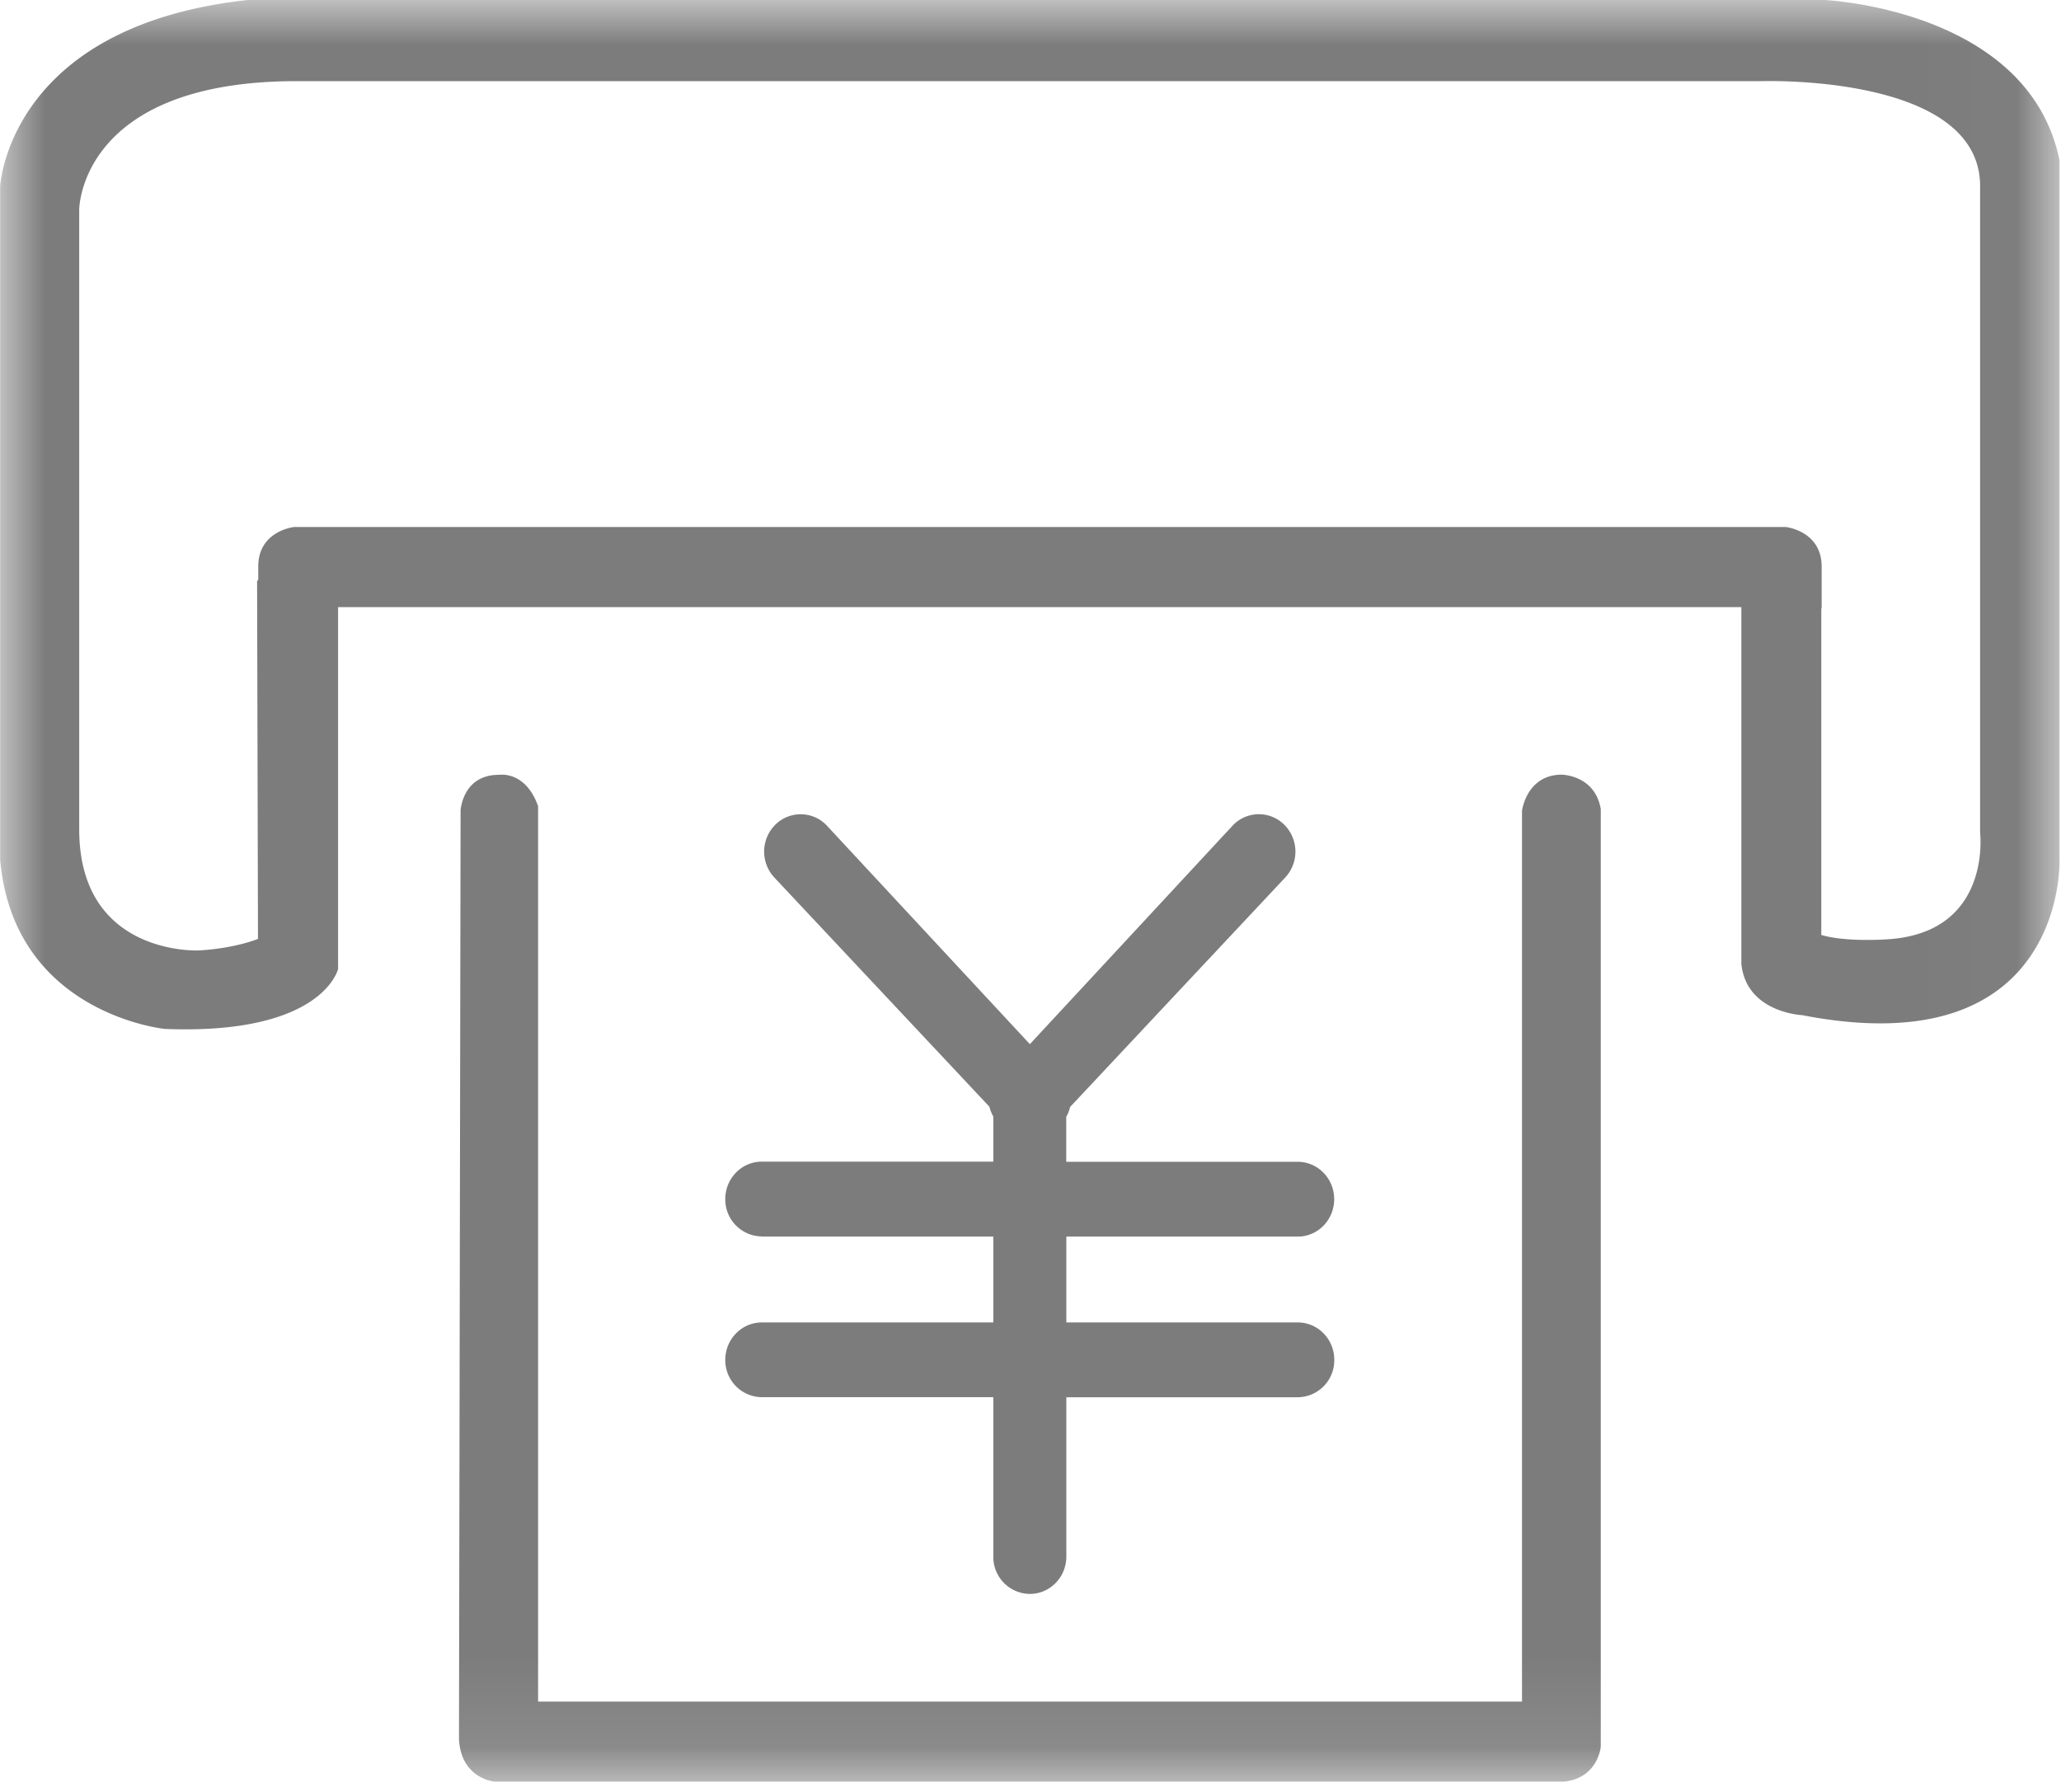 <svg width="23" height="20" viewBox="0 0 23 20" xmlns="http://www.w3.org/2000/svg" xmlns:xlink="http://www.w3.org/1999/xlink"><title>Page 1</title><defs><path id="a" d="M11.49 19.886H0V0h22.98v19.886z"/></defs><g fill="none" fill-rule="evenodd"><mask id="b" fill="#fff"><use xlink:href="#a"/></mask><path d="M21.04 10.485s-.446.031-.715-.05V6.789l.004.002v-.462c.003-.405-.401-.447-.401-.447H3.282s-.404.042-.4.447v.14l-.013.018.01 3.992s-.248.105-.659.129c0 0-1.336.066-1.336-1.352V2.34S.884.934 3.239.906h16.408s2.485-.09 2.45 1.199v7.189s.138 1.132-1.057 1.191zm1.943-.873V1.788C22.637.098 20.359 0 20.359 0H2.764C.085.293.002 2.082.002 2.082v7.516c.152 1.719 1.837 1.886 1.837 1.886 1.768.07 1.934-.67 1.934-.67V6.776h15.66v3.982c.056.545.677.572.677.572 2.942.573 2.873-1.718 2.873-1.718zM5.14 9.044s.023-.398.428-.396c0 0 .295-.051.437.35v9.994h10.98V9.049s.05-.4.441-.403c0 0 .373.002.438.384v10.465s-.028.349-.41.39H5.522s-.373-.027-.4-.47L5.14 9.044zM8.502 13.8a.412.412 0 0 1-.408-.418c0-.23.183-.417.408-.417h2.583v-.503a.403.403 0 0 1-.043-.109L8.647 9.8a.424.424 0 0 1 0-.59.401.401 0 0 1 .576 0l2.27 2.444L13.76 9.21a.401.401 0 0 1 .577 0 .424.424 0 0 1 0 .59l-2.395 2.555a.409.409 0 0 1-.043.11v.502h2.583c.225 0 .407.187.407.418 0 .23-.182.417-.407.417H11.9v.958h2.583c.225 0 .407.187.407.417a.412.412 0 0 1-.407.418H11.9v1.778c0 .23-.182.417-.408.417a.412.412 0 0 1-.407-.417v-1.779H8.502a.412.412 0 0 1-.408-.417c0-.23.183-.417.408-.417h2.583v-.958H8.502z" fill="#7C7C7D" mask="url(#b)"/></g></svg>